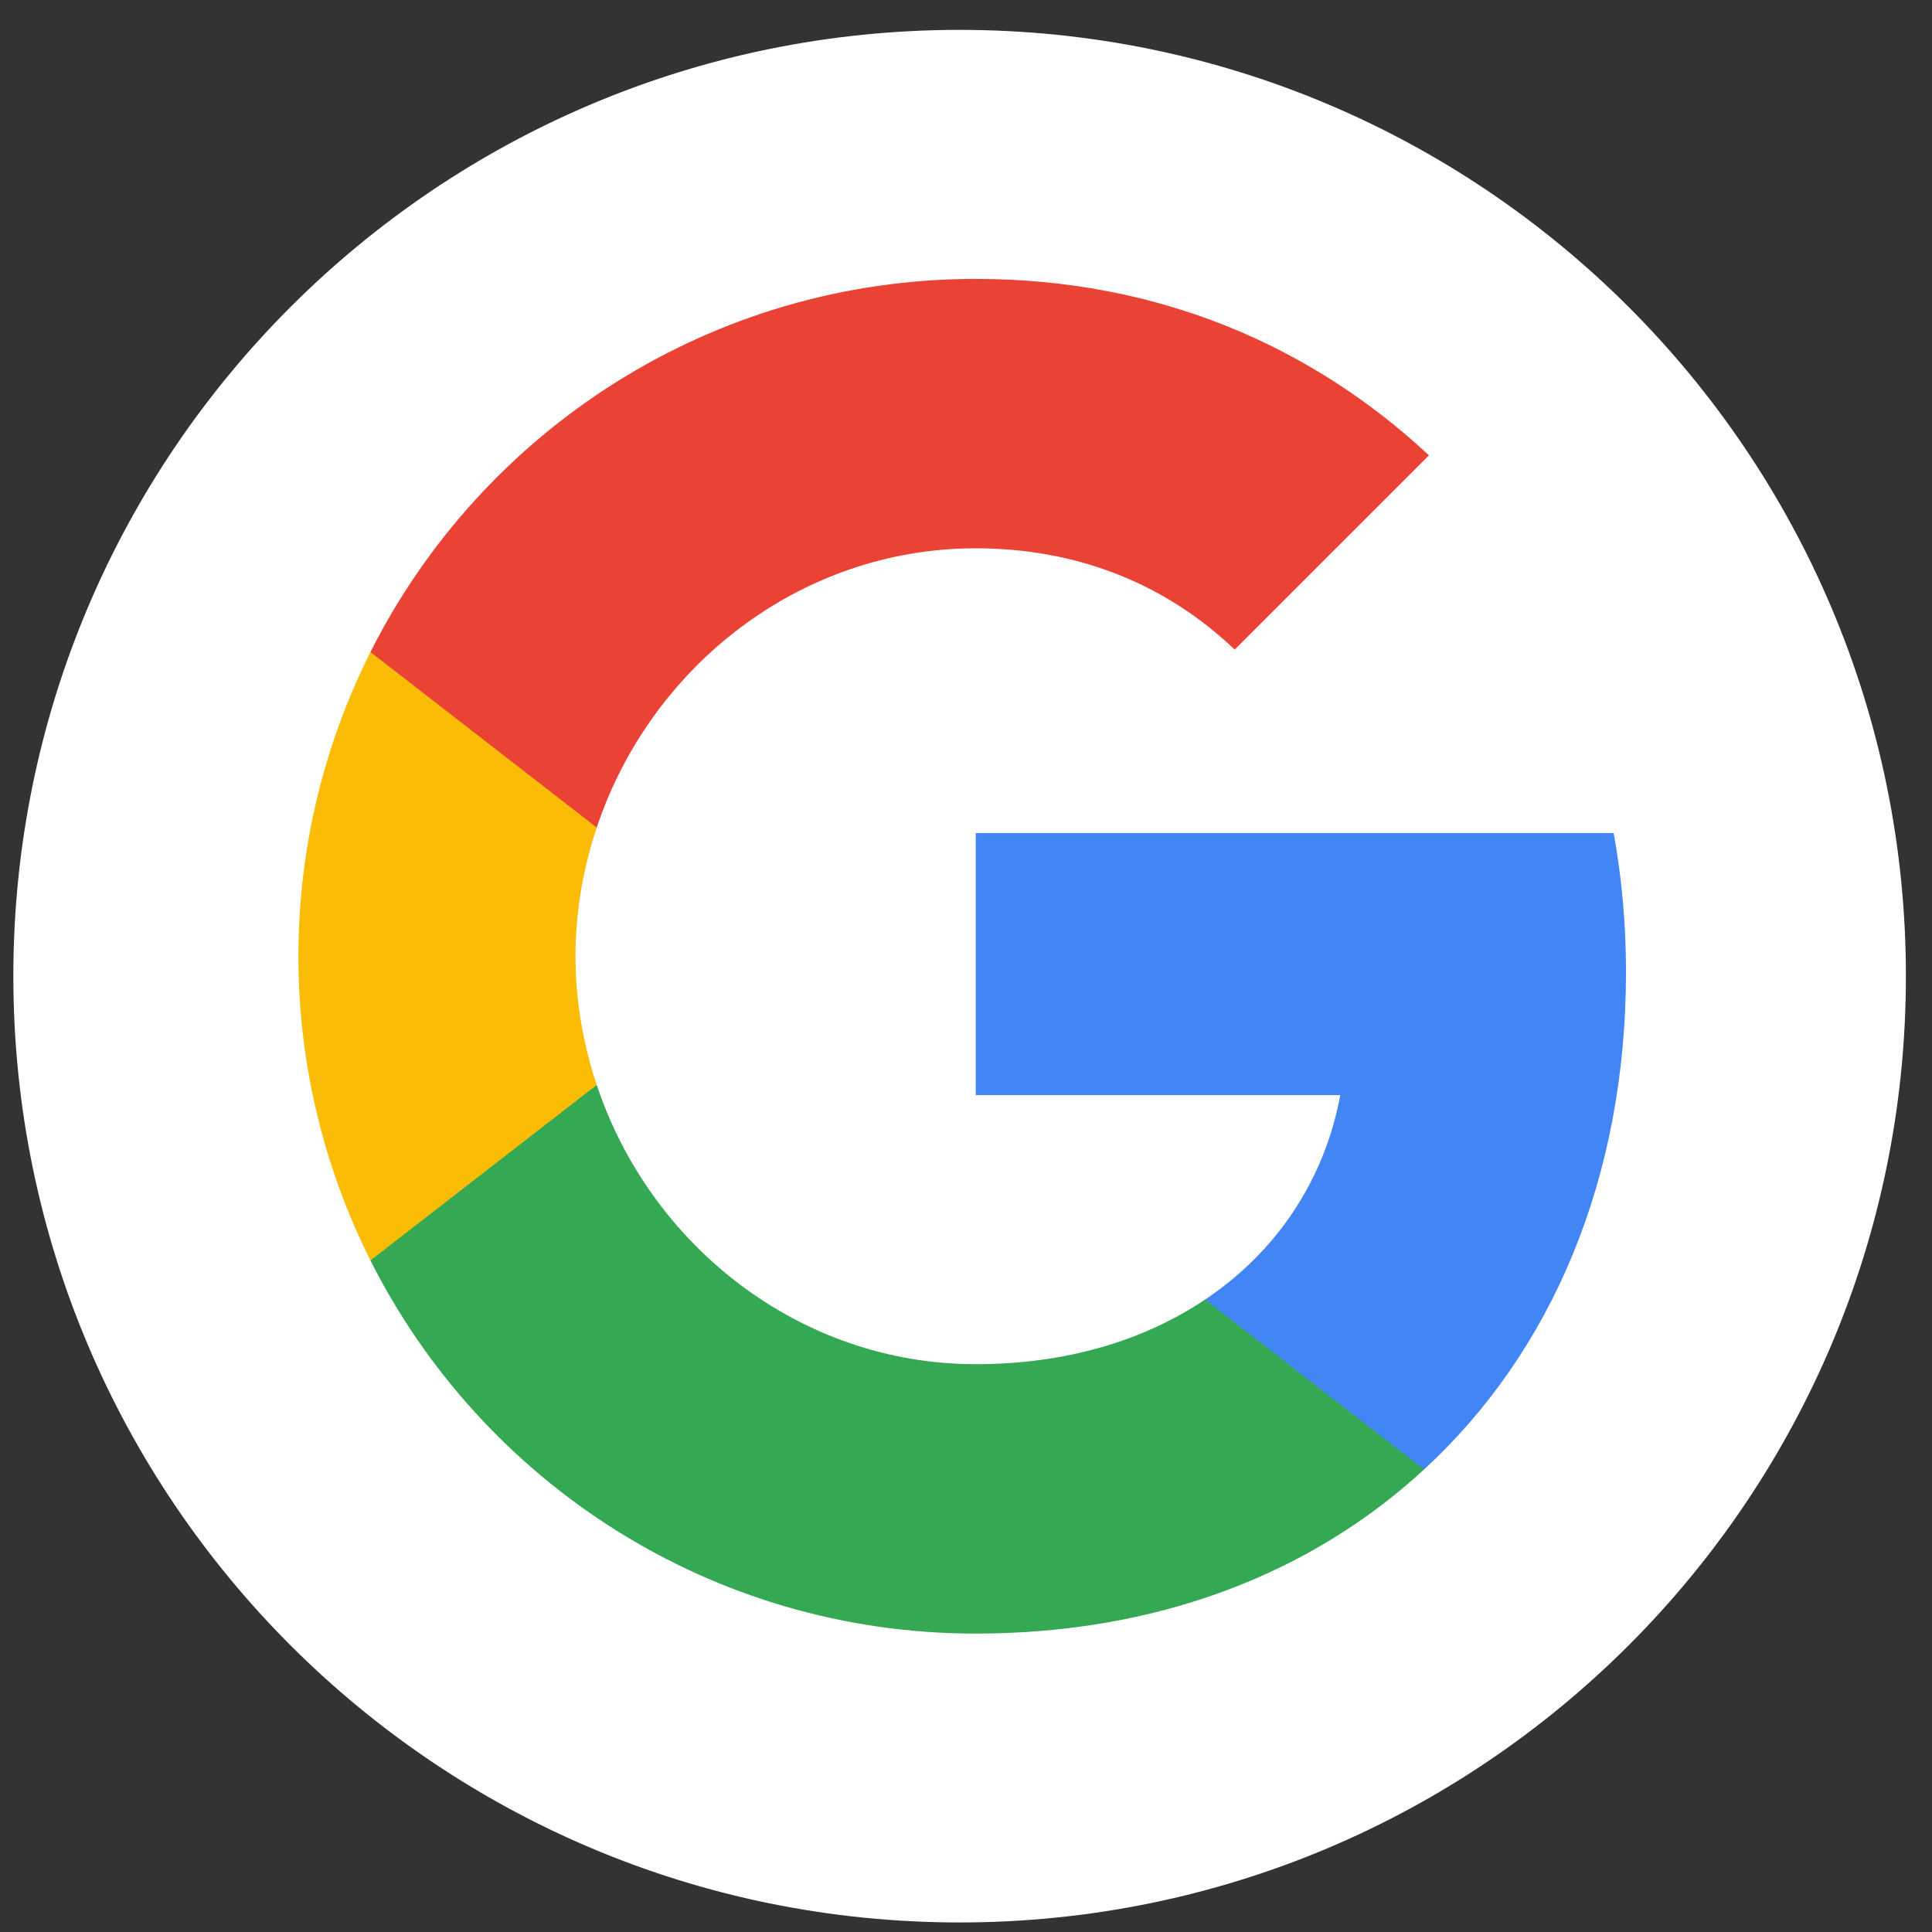 <svg width="99" height="99" viewBox="0 0 99 99" fill="none" xmlns="http://www.w3.org/2000/svg">
<rect x="0" y="0" width="99" height="99" fill="#333333" stroke="none"/>
<path d="M49.173 2.031C75.673 2.031 97.163 23.516 97.163 50.02C97.163 76.525 75.673 98.011 49.173 98.011C22.663 98.011 1.184 76.525 1.184 50.02C1.184 23.516 22.664 2.031 49.173 2.031Z" fill="white" stroke="white"/>
<path fill-rule="evenodd" clip-rule="evenodd" d="M83.32 49.789C83.32 47.328 83.099 44.961 82.689 42.69H50V56.115H68.679C67.875 60.454 65.43 64.13 61.754 66.591V75.3H72.971C79.534 69.257 83.32 60.359 83.32 49.789Z" fill="#4285F4"/>
<path fill-rule="evenodd" clip-rule="evenodd" d="M49.999 83.709C59.37 83.709 67.227 80.6 72.97 75.3L61.753 66.591C58.645 68.674 54.669 69.904 49.999 69.904C40.959 69.904 33.307 63.798 30.578 55.595H18.982V64.587C24.694 75.931 36.431 83.709 49.999 83.709Z" fill="#34A853"/>
<path fill-rule="evenodd" clip-rule="evenodd" d="M30.578 55.595C29.884 53.512 29.49 51.288 29.49 49C29.49 46.713 29.884 44.488 30.578 42.406V33.413H18.983C16.632 38.099 15.291 43.4 15.291 49C15.291 54.601 16.632 59.902 18.983 64.588L30.578 55.595Z" fill="#FBBC05"/>
<path fill-rule="evenodd" clip-rule="evenodd" d="M49.999 28.096C55.095 28.096 59.67 29.848 63.267 33.287L73.222 23.332C67.212 17.731 59.355 14.292 49.999 14.292C36.431 14.292 24.694 22.07 18.983 33.413L30.578 42.406C33.308 34.202 40.959 28.096 49.999 28.096Z" fill="#EA4335"/>
</svg>
